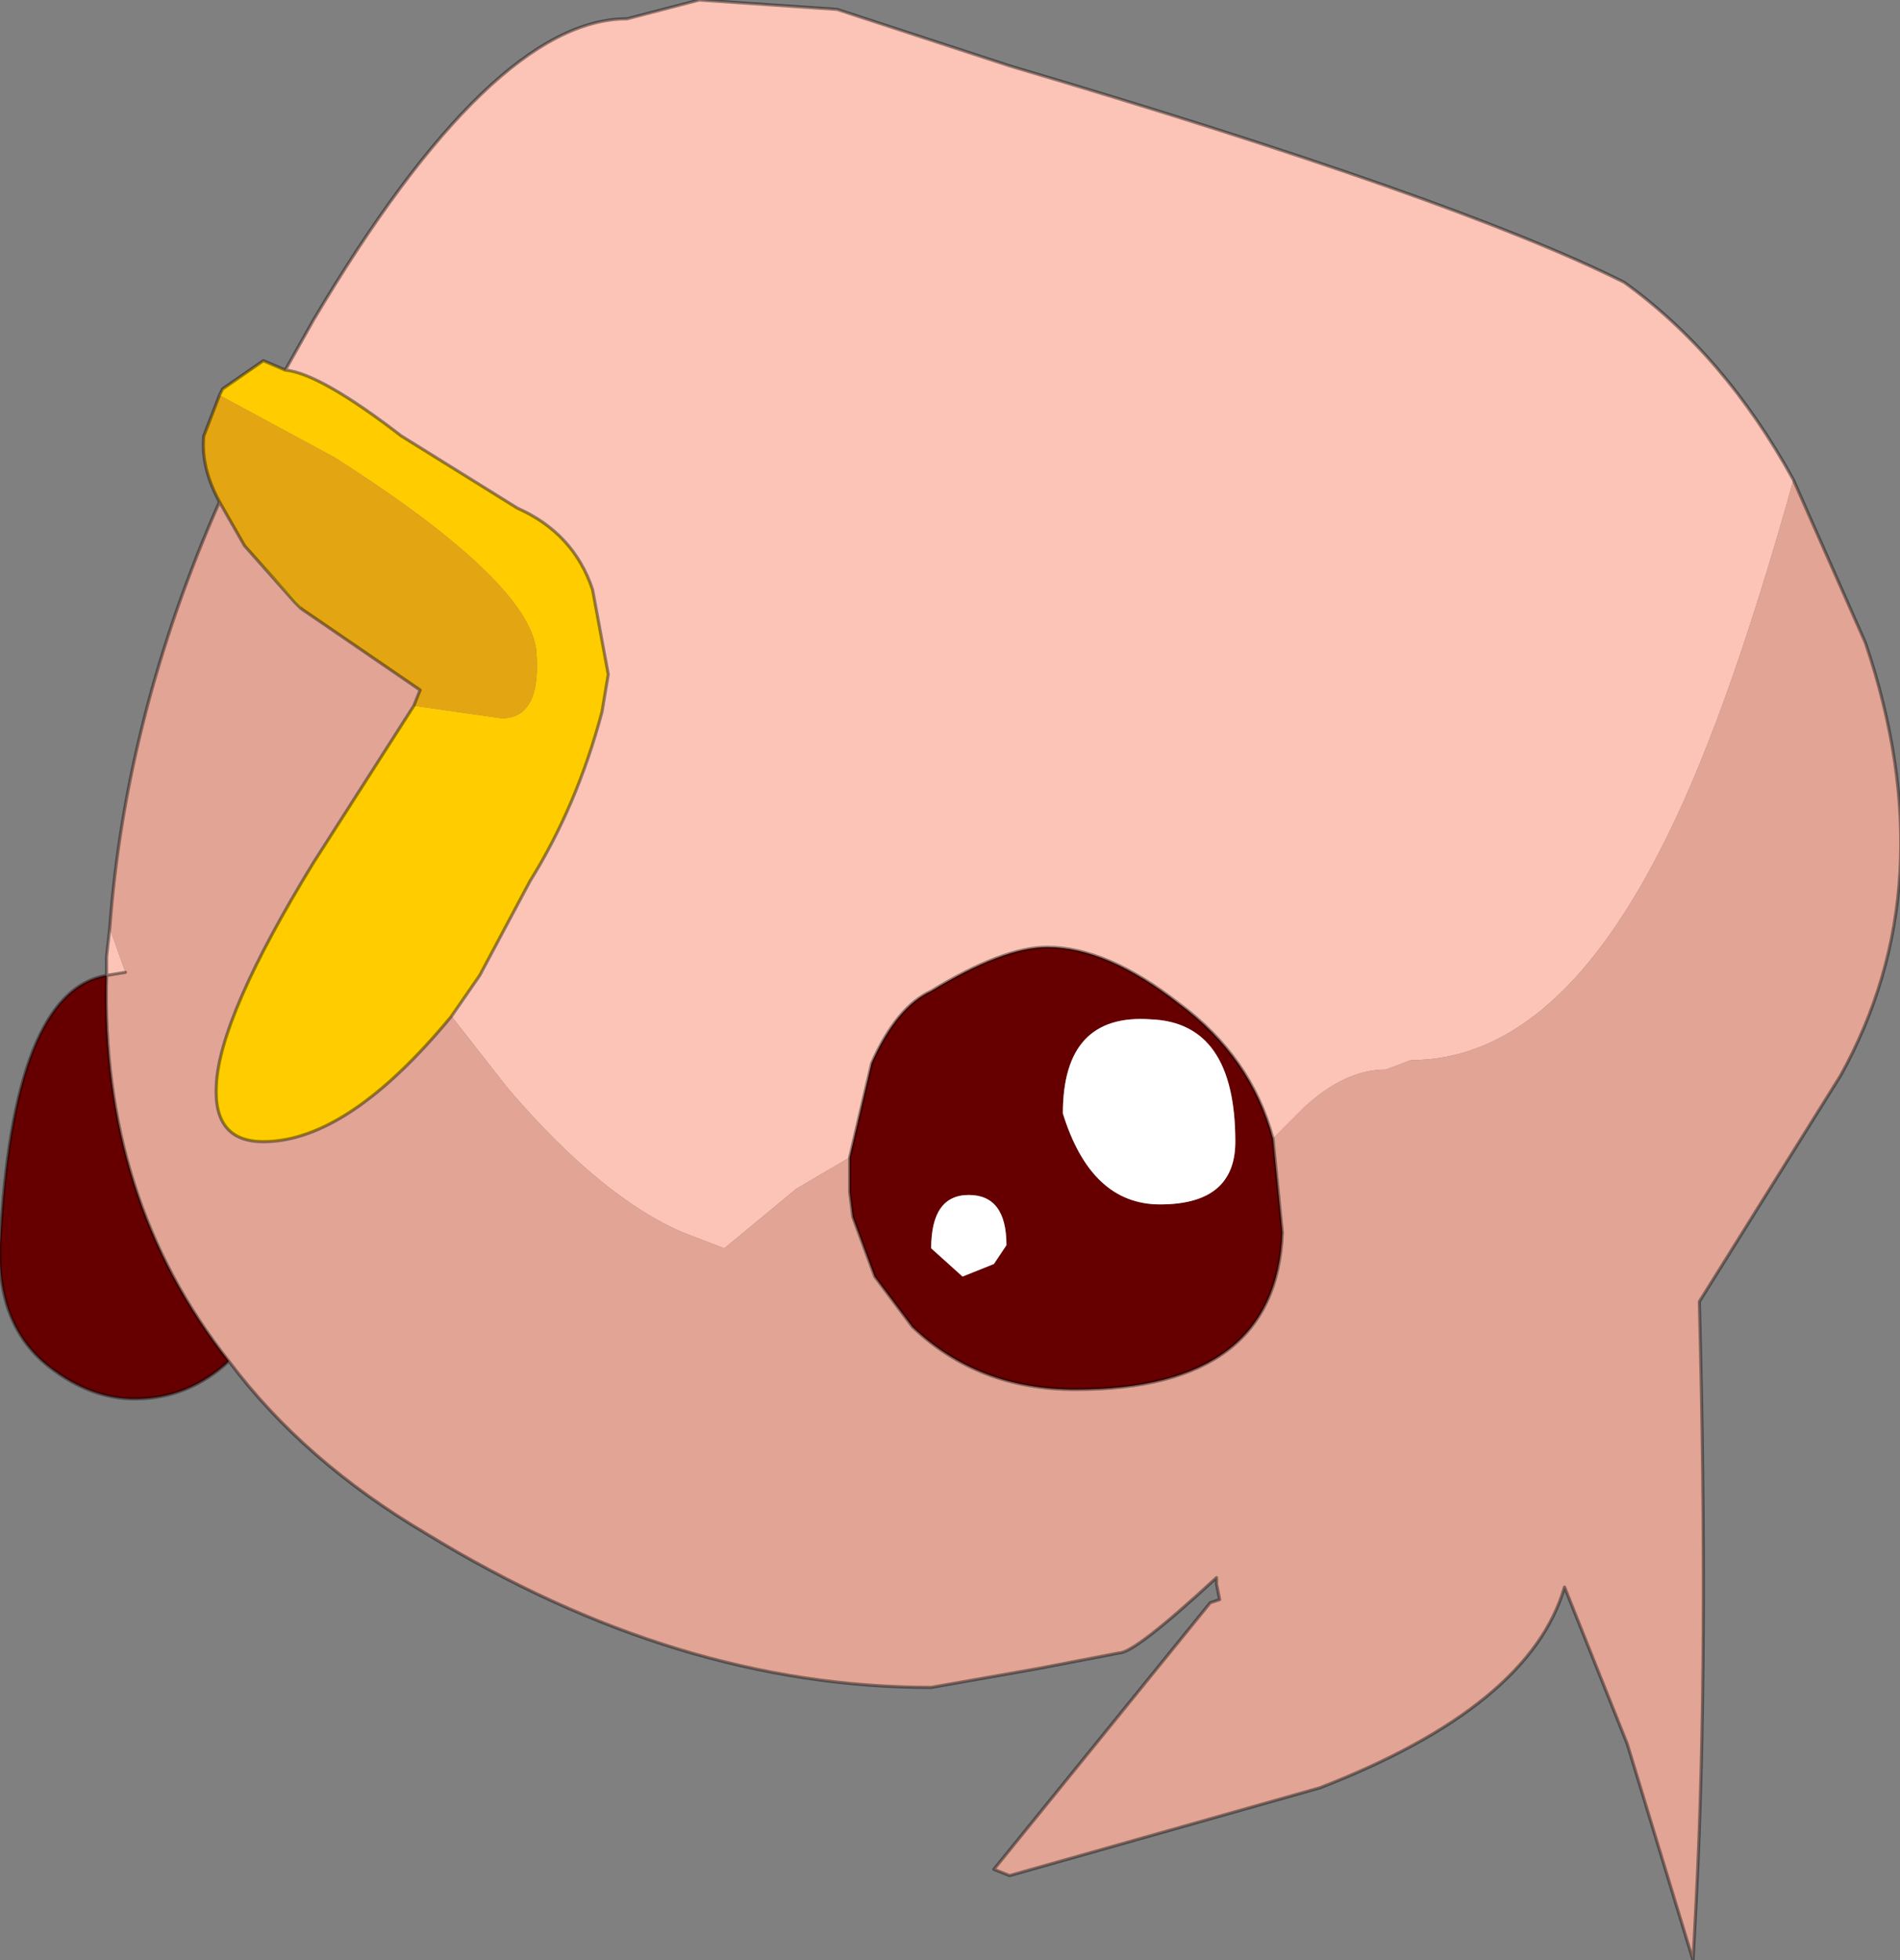 <?xml version="1.0" encoding="UTF-8" standalone="no"?>
<svg xmlns:ffdec="https://www.free-decompiler.com/flash" xmlns:xlink="http://www.w3.org/1999/xlink" ffdec:objectType="shape" height="31.25px" width="30.3px" xmlns="http://www.w3.org/2000/svg">
  <rect width="100%" height="100%" fill="#808080" stroke="none"/>
  <g transform="matrix(1.0, 0.0, 0.0, 1.0, 15.15, 15.6)">
    <path d="M-10.6 -9.7 L-10.15 -10.5 Q-7.3 -15.3 -5.15 -15.3 L-4.0 -15.6 -1.8 -15.45 0.95 -14.55 Q8.05 -12.45 10.75 -11.1 12.35 -9.95 13.45 -7.95 12.35 -4.0 11.3 -2.0 9.6 1.3 7.35 1.3 L6.95 1.45 Q6.3 1.45 5.65 2.05 L5.15 2.55 Q4.8 1.25 3.65 0.4 2.5 -0.5 1.55 -0.5 0.85 -0.5 -0.3 0.2 -0.85 0.45 -1.25 1.35 L-1.6 2.85 -2.45 3.35 -3.6 4.3 -4.25 4.05 Q-5.55 3.5 -7.05 1.75 L-7.95 0.6 -7.5 -0.05 -6.7 -1.55 Q-5.95 -2.75 -5.55 -4.25 L-5.45 -4.85 -5.7 -6.2 Q-6.0 -7.1 -6.9 -7.5 L-8.75 -8.65 Q-10.05 -9.65 -10.6 -9.7 M-13.45 -0.05 L-13.45 -0.35 -13.4 -0.8 -13.15 -0.1 -13.45 -0.05" fill="#fcc4b6" fill-rule="evenodd" stroke="none"/>
    <path d="M13.45 -7.95 L14.6 -5.35 Q15.9 -1.5 14.2 1.55 L11.95 5.15 Q12.1 10.8 11.9 14.7 L11.85 15.65 10.8 12.2 9.8 9.7 Q9.25 11.6 5.9 12.9 L0.95 14.3 0.7 14.2 4.15 9.95 4.3 9.9 4.25 9.65 4.25 9.55 Q2.95 10.75 2.7 10.75 L1.4 11.0 -0.3 11.3 Q-4.35 11.3 -8.35 8.85 -10.3 7.7 -11.5 6.1 -13.55 3.5 -13.45 -0.05 L-13.15 -0.1 -13.4 -0.8 Q-13.15 -4.2 -11.65 -7.6 L-11.25 -6.9 -10.45 -6.0 -10.35 -5.9 -8.45 -4.6 -8.55 -4.35 -10.15 -1.85 Q-11.65 0.6 -11.7 1.7 -11.75 2.6 -10.95 2.6 -9.6 2.6 -7.95 0.6 L-7.05 1.75 Q-5.55 3.5 -4.25 4.05 L-3.6 4.3 -2.45 3.35 -1.6 2.85 -1.6 3.25 -1.6 3.4 -1.55 3.8 -1.2 4.75 -0.6 5.55 Q0.45 6.55 2.0 6.55 5.2 6.55 5.3 4.05 L5.15 2.55 5.65 2.05 Q6.3 1.45 6.95 1.45 L7.35 1.3 Q9.6 1.3 11.3 -2.0 12.35 -4.0 13.45 -7.95" fill="#e1a495" fill-rule="evenodd" stroke="none"/>
    <path d="M-11.65 -9.3 L-11.6 -9.4 -10.95 -9.85 -10.6 -9.7 Q-10.05 -9.65 -8.75 -8.65 L-6.9 -7.5 Q-6.0 -7.1 -5.7 -6.2 L-5.45 -4.85 -5.55 -4.25 Q-5.95 -2.75 -6.7 -1.55 L-7.5 -0.05 -7.95 0.6 Q-9.6 2.6 -10.95 2.6 -11.75 2.6 -11.7 1.7 -11.65 0.6 -10.15 -1.85 L-8.55 -4.35 -7.15 -4.15 Q-6.5 -4.15 -6.6 -5.25 -6.75 -6.35 -9.8 -8.3 L-11.65 -9.3 M-11.25 -6.9 L-10.35 -5.95 -10.35 -5.9 -10.45 -6.0 -11.25 -6.9" fill="#ffcc00" fill-rule="evenodd" stroke="none"/>
    <path d="M-11.65 -7.6 Q-11.95 -8.15 -11.9 -8.65 L-11.65 -9.3 -9.8 -8.3 Q-6.75 -6.35 -6.6 -5.25 -6.5 -4.15 -7.15 -4.15 L-8.55 -4.35 -8.45 -4.6 -10.35 -5.9 -10.35 -5.95 -11.25 -6.9 -11.65 -7.6" fill="#e4a512" fill-rule="evenodd" stroke="none"/>
    <path d="M-11.5 6.1 Q-12.15 6.7 -13.0 6.7 -13.7 6.7 -14.35 6.2 -15.2 5.55 -15.15 4.25 -14.95 0.2 -13.45 -0.05 -13.55 3.5 -11.5 6.1 M-1.6 2.85 L-1.25 1.35 Q-0.85 0.45 -0.3 0.2 0.85 -0.5 1.55 -0.5 2.5 -0.5 3.65 0.4 4.8 1.25 5.15 2.55 L5.3 4.05 Q5.2 6.55 2.0 6.55 0.45 6.55 -0.6 5.55 L-1.2 4.75 -1.55 3.8 -1.6 3.4 -1.6 3.25 -1.6 2.85 M0.7 4.55 L0.9 4.25 Q0.9 3.45 0.3 3.45 -0.3 3.45 -0.3 4.3 L0.2 4.75 0.7 4.55 M1.8 2.15 Q2.25 3.6 3.35 3.6 4.55 3.6 4.55 2.6 4.55 0.7 3.2 0.65 1.8 0.55 1.8 2.15" fill="#660000" fill-rule="evenodd" stroke="none"/>
    <path d="M1.8 2.15 Q1.8 0.55 3.2 0.65 4.55 0.7 4.55 2.6 4.55 3.6 3.35 3.6 2.25 3.6 1.8 2.15 M0.7 4.55 L0.2 4.75 -0.3 4.3 Q-0.3 3.45 0.3 3.45 0.9 3.45 0.9 4.25 L0.7 4.55" fill="#ffffff" fill-rule="evenodd" stroke="none"/>
    <path d="M-10.6 -9.7 L-10.15 -10.5 Q-7.3 -15.3 -5.15 -15.3 L-4.0 -15.6 -1.8 -15.45 0.95 -14.55 Q8.05 -12.45 10.75 -11.1 12.35 -9.95 13.45 -7.95 L14.6 -5.35 Q15.9 -1.5 14.2 1.55 L11.95 5.15 Q12.1 10.8 11.9 14.7 L11.85 15.65 10.8 12.2 9.8 9.7 Q9.25 11.6 5.9 12.9 L0.95 14.3 0.7 14.2 4.15 9.95 4.3 9.9 4.25 9.65 4.25 9.55 Q2.95 10.75 2.7 10.75 L1.4 11.0 -0.3 11.3 Q-4.35 11.3 -8.35 8.85 -10.3 7.7 -11.5 6.1 -12.15 6.7 -13.0 6.7 -13.7 6.7 -14.35 6.2 -15.2 5.55 -15.15 4.25 -14.95 0.2 -13.45 -0.05 L-13.45 -0.35 -13.4 -0.8 Q-13.15 -4.2 -11.65 -7.6 -11.95 -8.15 -11.9 -8.65 L-11.65 -9.3 -11.6 -9.4 -10.95 -9.85 -10.6 -9.7 Q-10.05 -9.65 -8.75 -8.65 L-6.9 -7.5 Q-6.0 -7.1 -5.7 -6.2 L-5.45 -4.85 -5.55 -4.25 Q-5.95 -2.75 -6.7 -1.55 L-7.5 -0.05 -7.95 0.6 Q-9.6 2.6 -10.95 2.6 -11.75 2.6 -11.7 1.7 -11.65 0.6 -10.15 -1.85 L-8.55 -4.35 -8.45 -4.6 -10.35 -5.9 -10.45 -6.0 -11.25 -6.9 -11.65 -7.6 M-1.6 2.85 L-1.25 1.35 Q-0.85 0.45 -0.3 0.2 0.85 -0.5 1.55 -0.5 2.5 -0.5 3.65 0.4 4.8 1.25 5.15 2.55 L5.3 4.05 Q5.2 6.55 2.0 6.55 0.45 6.55 -0.6 5.55 L-1.2 4.75 -1.55 3.8 -1.6 3.4 -1.6 3.25 -1.6 2.85 M-13.15 -0.1 L-13.45 -0.05 Q-13.55 3.5 -11.5 6.1" fill="none" stroke="#000000" stroke-linecap="round" stroke-linejoin="round" stroke-opacity="0.4" stroke-width="0.05"/>
  </g>
</svg>
